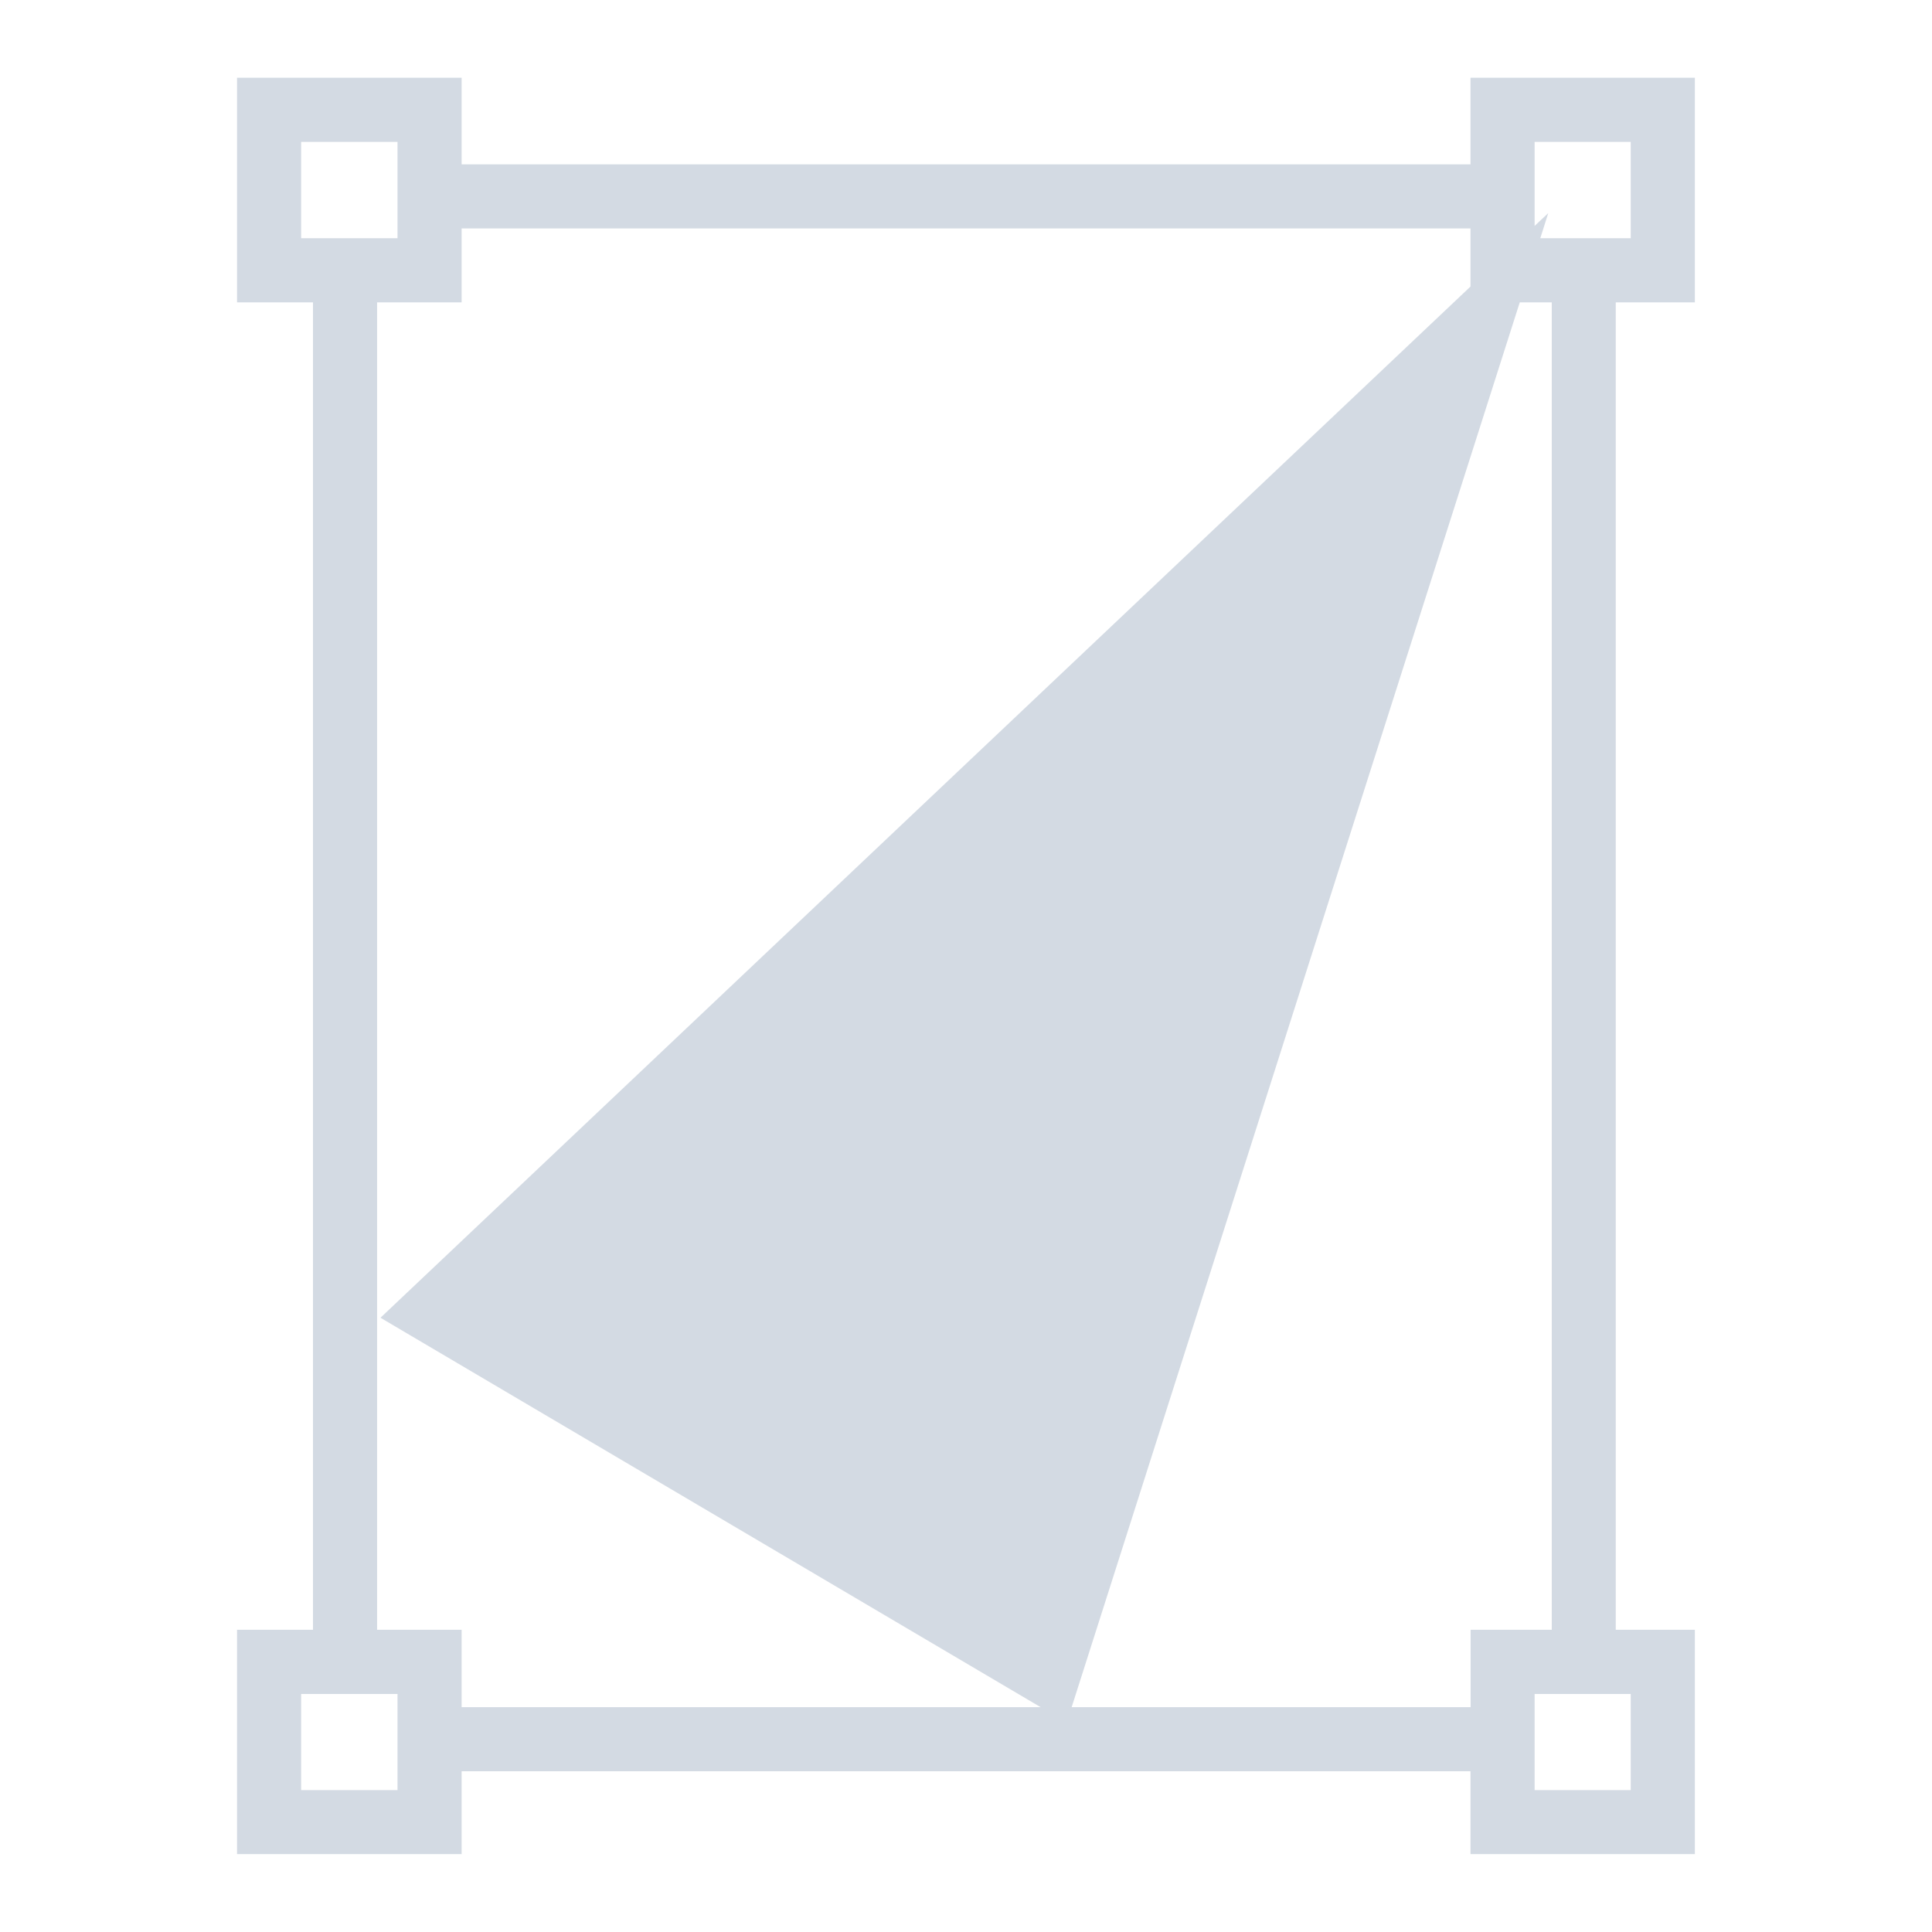 <svg width="16" height="16" version="1.1" viewBox="0 0 16 16" xmlns="http://www.w3.org/2000/svg">
 <g id="layercompo">
  <path d="m0 0h16v16h-16z" opacity="0"/>
  <path d="m1.963 0.644v1.86h0.629v10.993h-0.629v1.858h1.86v-0.686h8.355v0.686h1.858v-1.858h-0.655v-10.993h0.655v-1.86h-1.858v0.717h-8.355v-0.717zm0.531 0.531h0.798v0.798h-0.798zm10.215 0h0.796v0.798h-0.749l0.066-0.208-0.113 0.106zm-8.886 0.717h8.355v0.481l-9.027 8.54 5.467 3.225h-4.795v-0.641h-0.7v-10.993h0.7zm8.763 0.612h0.265v10.993h-0.672v0.641h-3.304zm-10.092 11.525h0.798v0.796h-0.798zm10.215 0h0.796v0.796h-0.796z" fill="#d3dae3"/>
 </g>
</svg>
